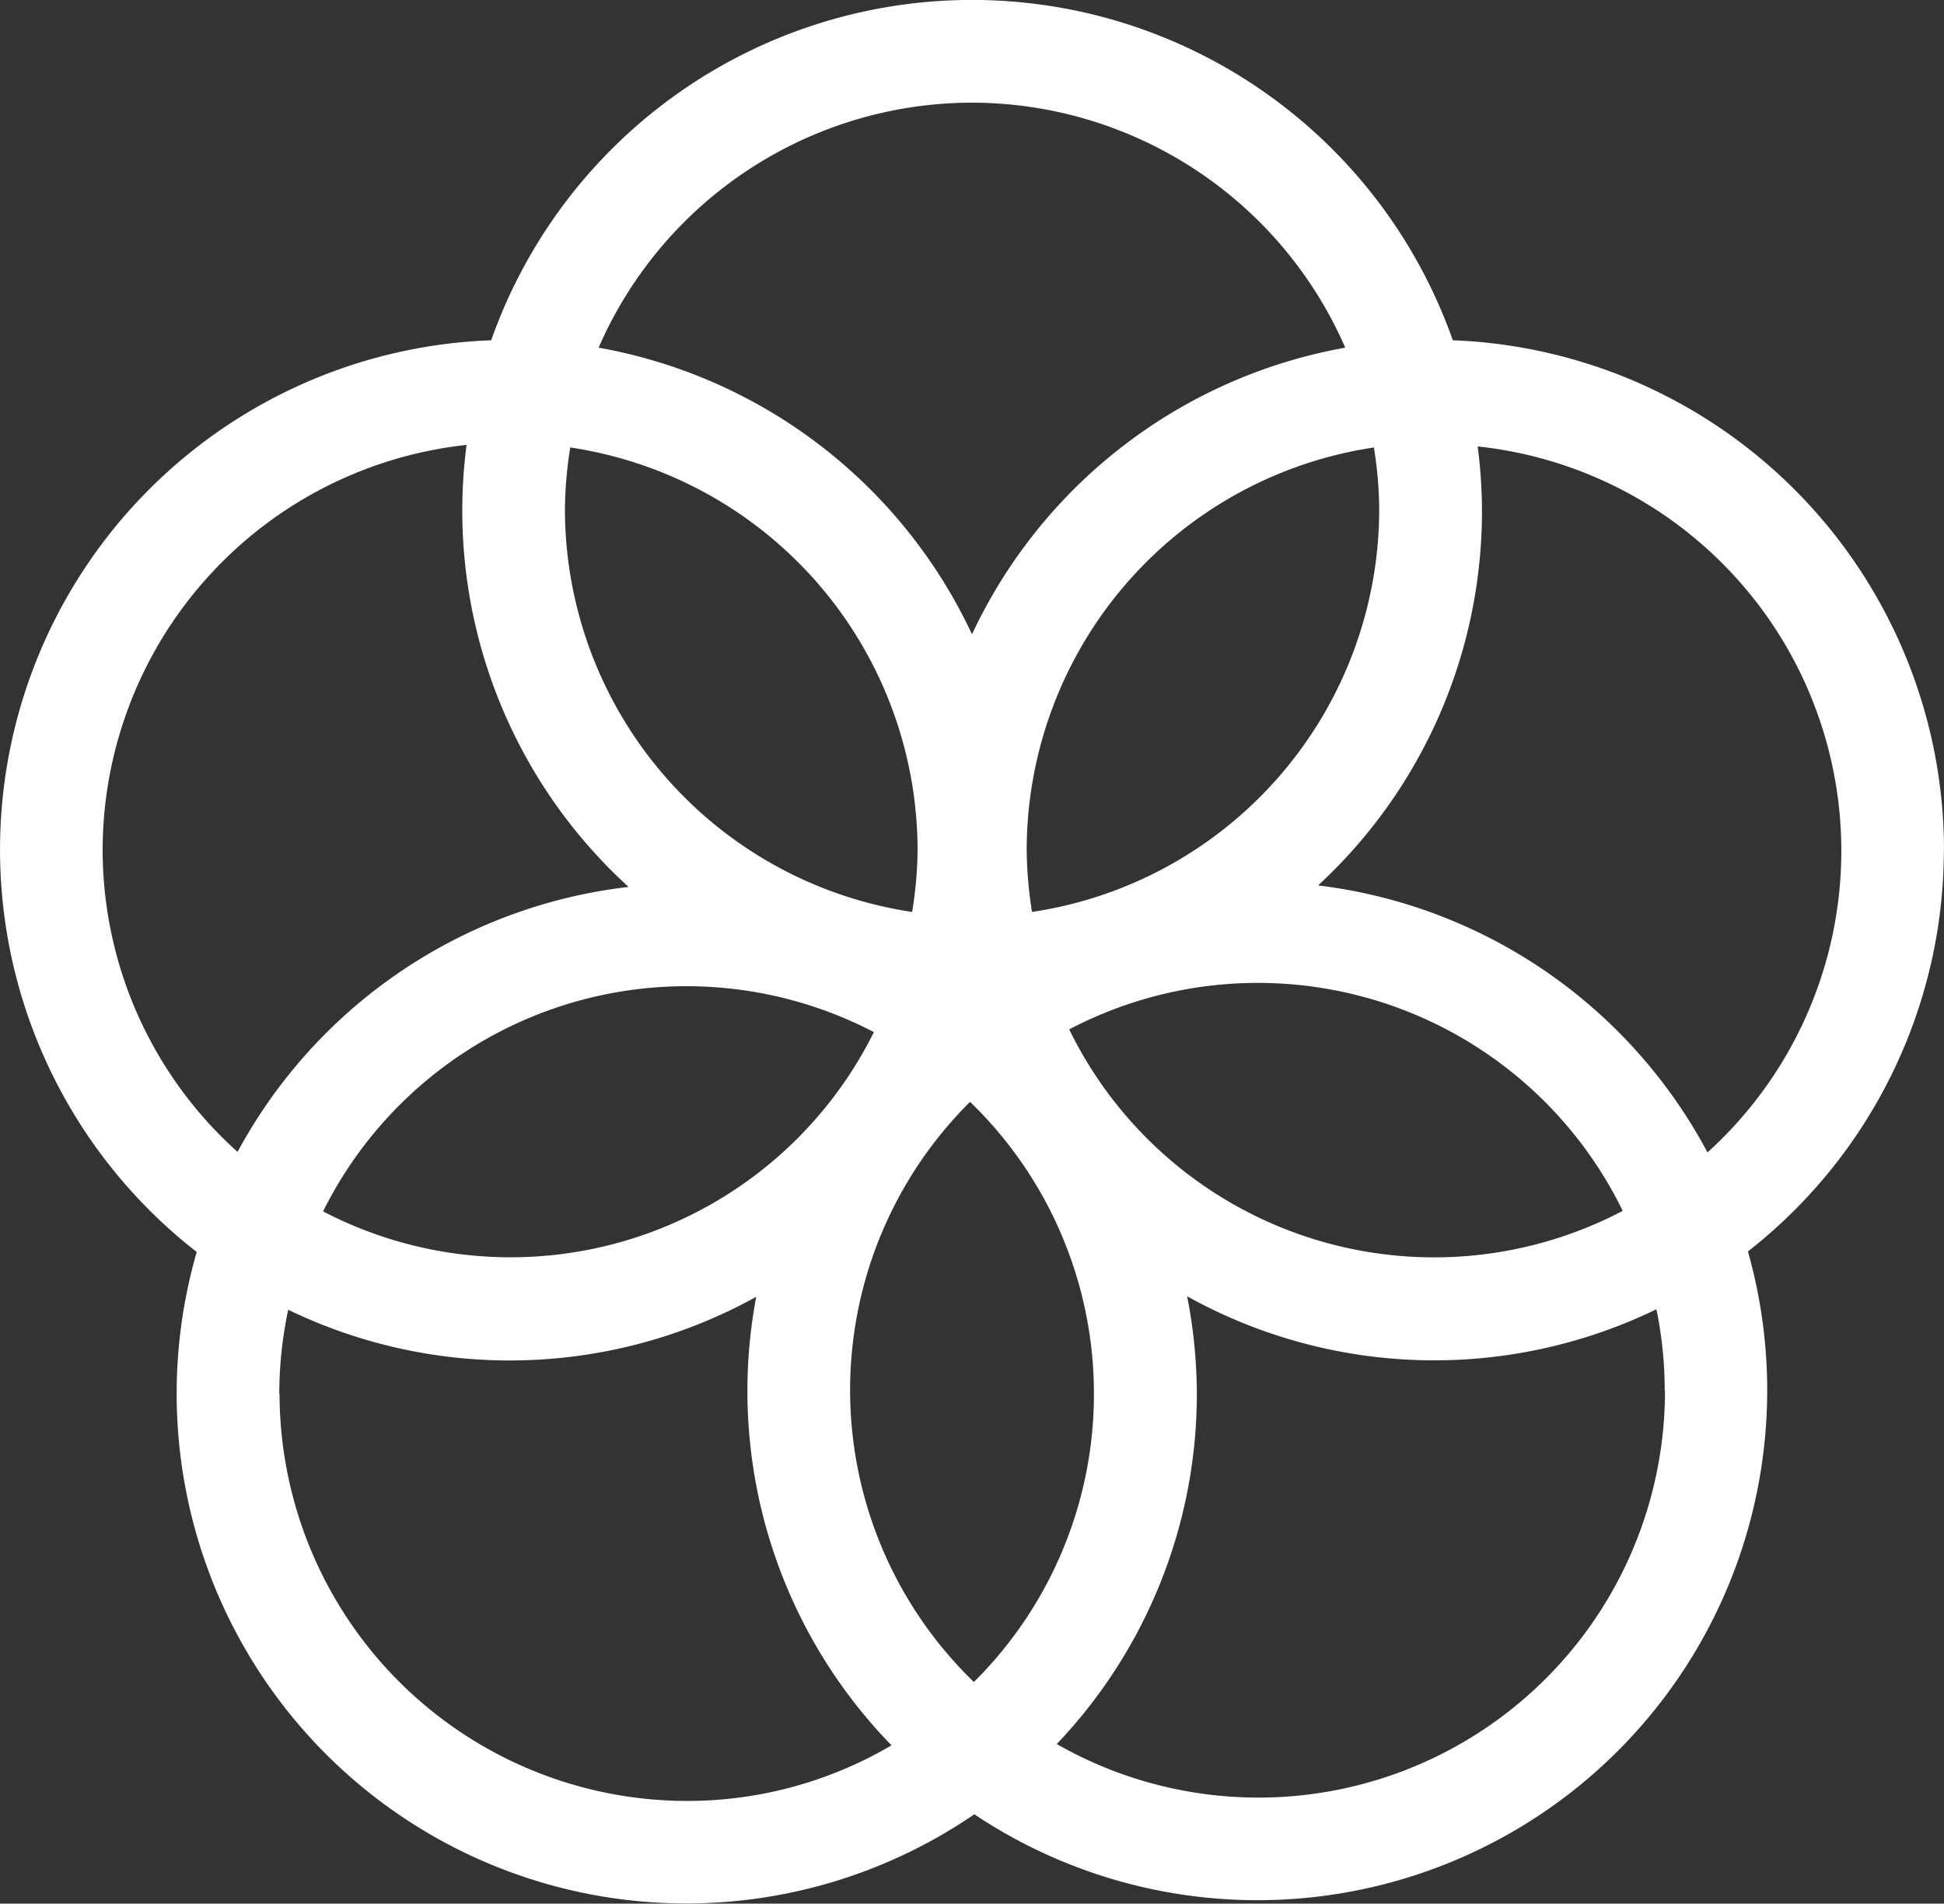 <svg xmlns="http://www.w3.org/2000/svg" viewBox="0 0 150 146.85"><rect x="0" y="0" width="150" height="146.85" fill="#333333" stroke="none"/><defs><style>.cls-1{fill:#fff;}</style></defs><g id="Laag_2" data-name="Laag 2"><g id="EDITABLE_TEXT"><path class="cls-1" d="M150,65.56a39.39,39.39,0,0,0-37.9-39.31,39.34,39.34,0,0,0-74.2,0A39.32,39.32,0,0,0,15.18,96.58a39.33,39.33,0,0,0,60,43.38,39.33,39.33,0,0,0,59.69-43.42,39.32,39.32,0,0,0,15.12-31M106.42,39.35a31.43,31.43,0,0,1-26.79,31,31.89,31.89,0,0,1-.41-4.83,31.44,31.44,0,0,1,26.79-31,30.66,30.66,0,0,1,.41,4.83m-31.28,90.4A31.33,31.33,0,0,1,74.85,85a31.31,31.31,0,0,1,.29,44.76M44,34.52a31.44,31.44,0,0,1,26.8,31,30.65,30.65,0,0,1-.42,4.83,31.44,31.44,0,0,1-26.79-31A31.89,31.89,0,0,1,44,34.52m23.43,45.1a31.31,31.31,0,0,1-42.5,13.83,31.31,31.31,0,0,1,42.5-13.83m15.07-.21a31.33,31.33,0,0,1,42.71,14,31.33,31.33,0,0,1-42.71-14M75,7.92a31.46,31.46,0,0,1,28.8,18.9A39.46,39.46,0,0,0,75,48.93,39.45,39.45,0,0,0,46.19,26.82,31.46,31.46,0,0,1,75,7.92M7.92,65.56A31.47,31.47,0,0,1,36,34.32a39.84,39.84,0,0,0-.33,5A39.27,39.27,0,0,0,48.5,68.42,39.43,39.43,0,0,0,18.33,88.86,31.32,31.32,0,0,1,7.92,65.56m13.63,42a31.08,31.08,0,0,1,.69-6.52,39.29,39.29,0,0,0,36.11-1,39.16,39.16,0,0,0,10.44,34.6A31.11,31.11,0,0,1,53,138.93a31.46,31.46,0,0,1-31.43-31.42m106.9-.27a31.37,31.37,0,0,1-46.93,27.3,39.17,39.17,0,0,0,10.81-27A39.64,39.64,0,0,0,91.6,100a39.26,39.26,0,0,0,36.21,1,31,31,0,0,1,.64,6.28m-26.72-39a39.28,39.28,0,0,0,12.62-28.84,39.84,39.84,0,0,0-.33-5,31.37,31.37,0,0,1,17.73,54.46,39.4,39.4,0,0,0-30-20.59"/></g></g></svg>